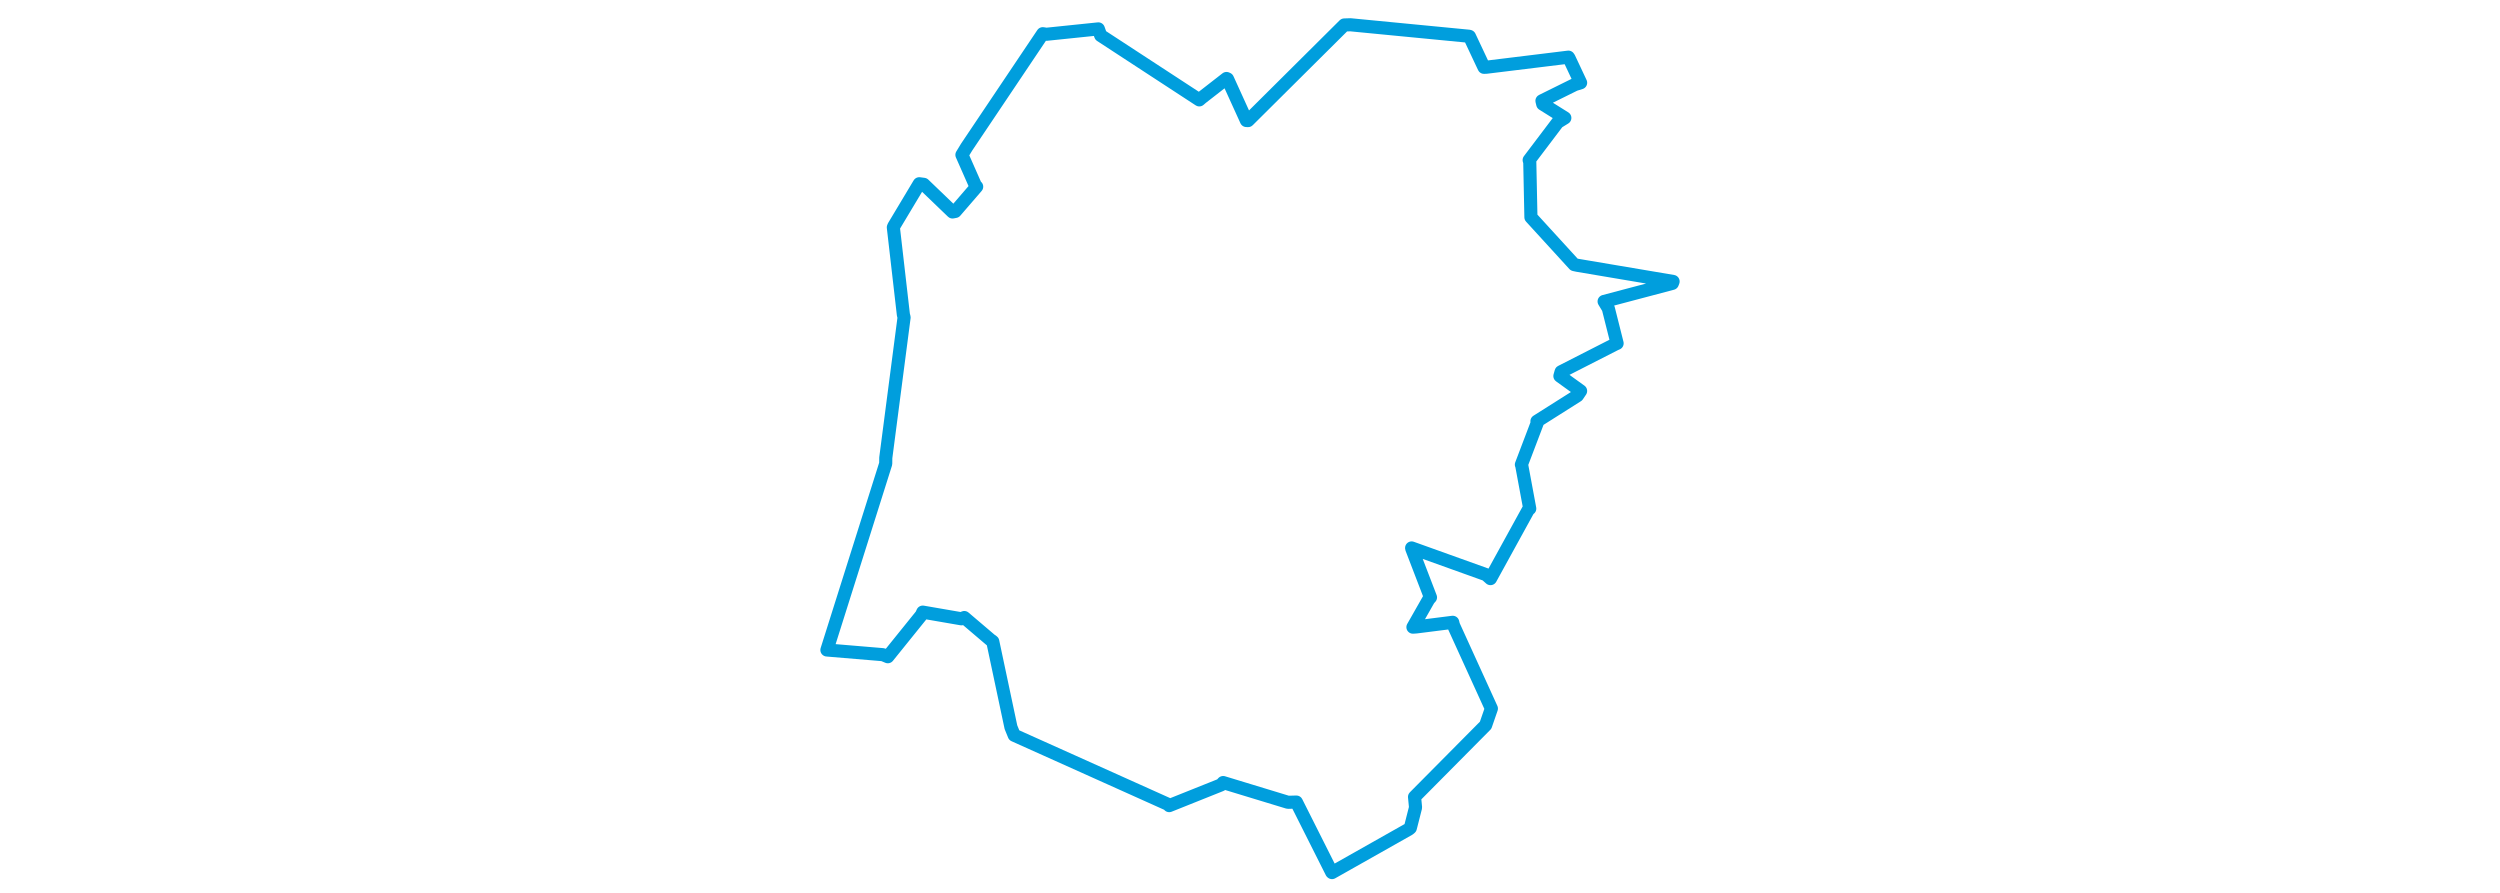 <svg viewBox="0 0 354.577 357.085" width="1000" xmlns="http://www.w3.org/2000/svg">
  <title>Raspenava, okres Liberec, Liberecký kraj, Severovýchod, 463 61, Česko</title>
  <desc>Geojson of Raspenava, okres Liberec, Liberecký kraj, Severovýchod, 463 61, Česko</desc>
  <polygon points="8.053,259.993 30.468,261.872 32.417,262.688 45.871,245.998 46.391,244.849 61.843,247.517 62.999,247.012 73.534,255.98 74.388,256.588 81.661,290.87 82.974,294.093 144.719,321.832 144.972,322.249 165.697,313.958 166.552,313.02 192.483,320.915 195.84,320.828 209.975,348.933 210.091,349.032 240.836,331.666 241.423,331.177 243.508,322.987 243.102,318.765 271.536,290.097 273.842,283.424 258.664,250.095 258.378,248.922 243.84,250.764 242.461,250.863 248.803,239.703 249.482,238.96 241.943,219.33 241.939,219.182 271.716,229.865 273.482,231.443 288.779,203.613 289.187,203.448 285.944,185.986 285.842,185.845 292.437,168.505 292.068,168.506 308.257,158.267 309.529,156.384 301.25,150.416 301.728,148.711 323.39,137.658 324.133,137.342 320.609,123.339 318.933,120.572 346.231,113.353 346.524,112.581 308.241,106.114 306.968,105.838 289.806,87.059 289.658,86.906 289.199,64.825 288.956,64.031 300.393,48.908 303.219,47.169 294.386,41.639 294.07,40.332 307.222,33.82 309.537,33.105 304.917,23.27 304.651,22.864 271.814,26.889 270.892,26.923 265.076,14.564 264.863,14.496 217.464,9.909 214.997,9.99 176.532,48.229 175.85,48.209 168.288,31.574 167.888,31.398 157.906,39.171 157.006,39.952 117.562,14.187 116.624,11.559 95.852,13.71 94.396,13.481 63.939,58.848 62.057,61.942 67.504,74.287 67.956,74.669 59.412,84.573 58.294,84.788 46.797,73.739 44.996,73.499 34.817,90.49 34.626,90.957 38.638,125.836 38.919,126.978 31.603,183.122 31.574,185.47 8.053,259.993" stroke="#009edd" stroke-width="5.244px" fill="none" stroke-linejoin="round" vector-effect="non-scaling-stroke"></polygon>
</svg>